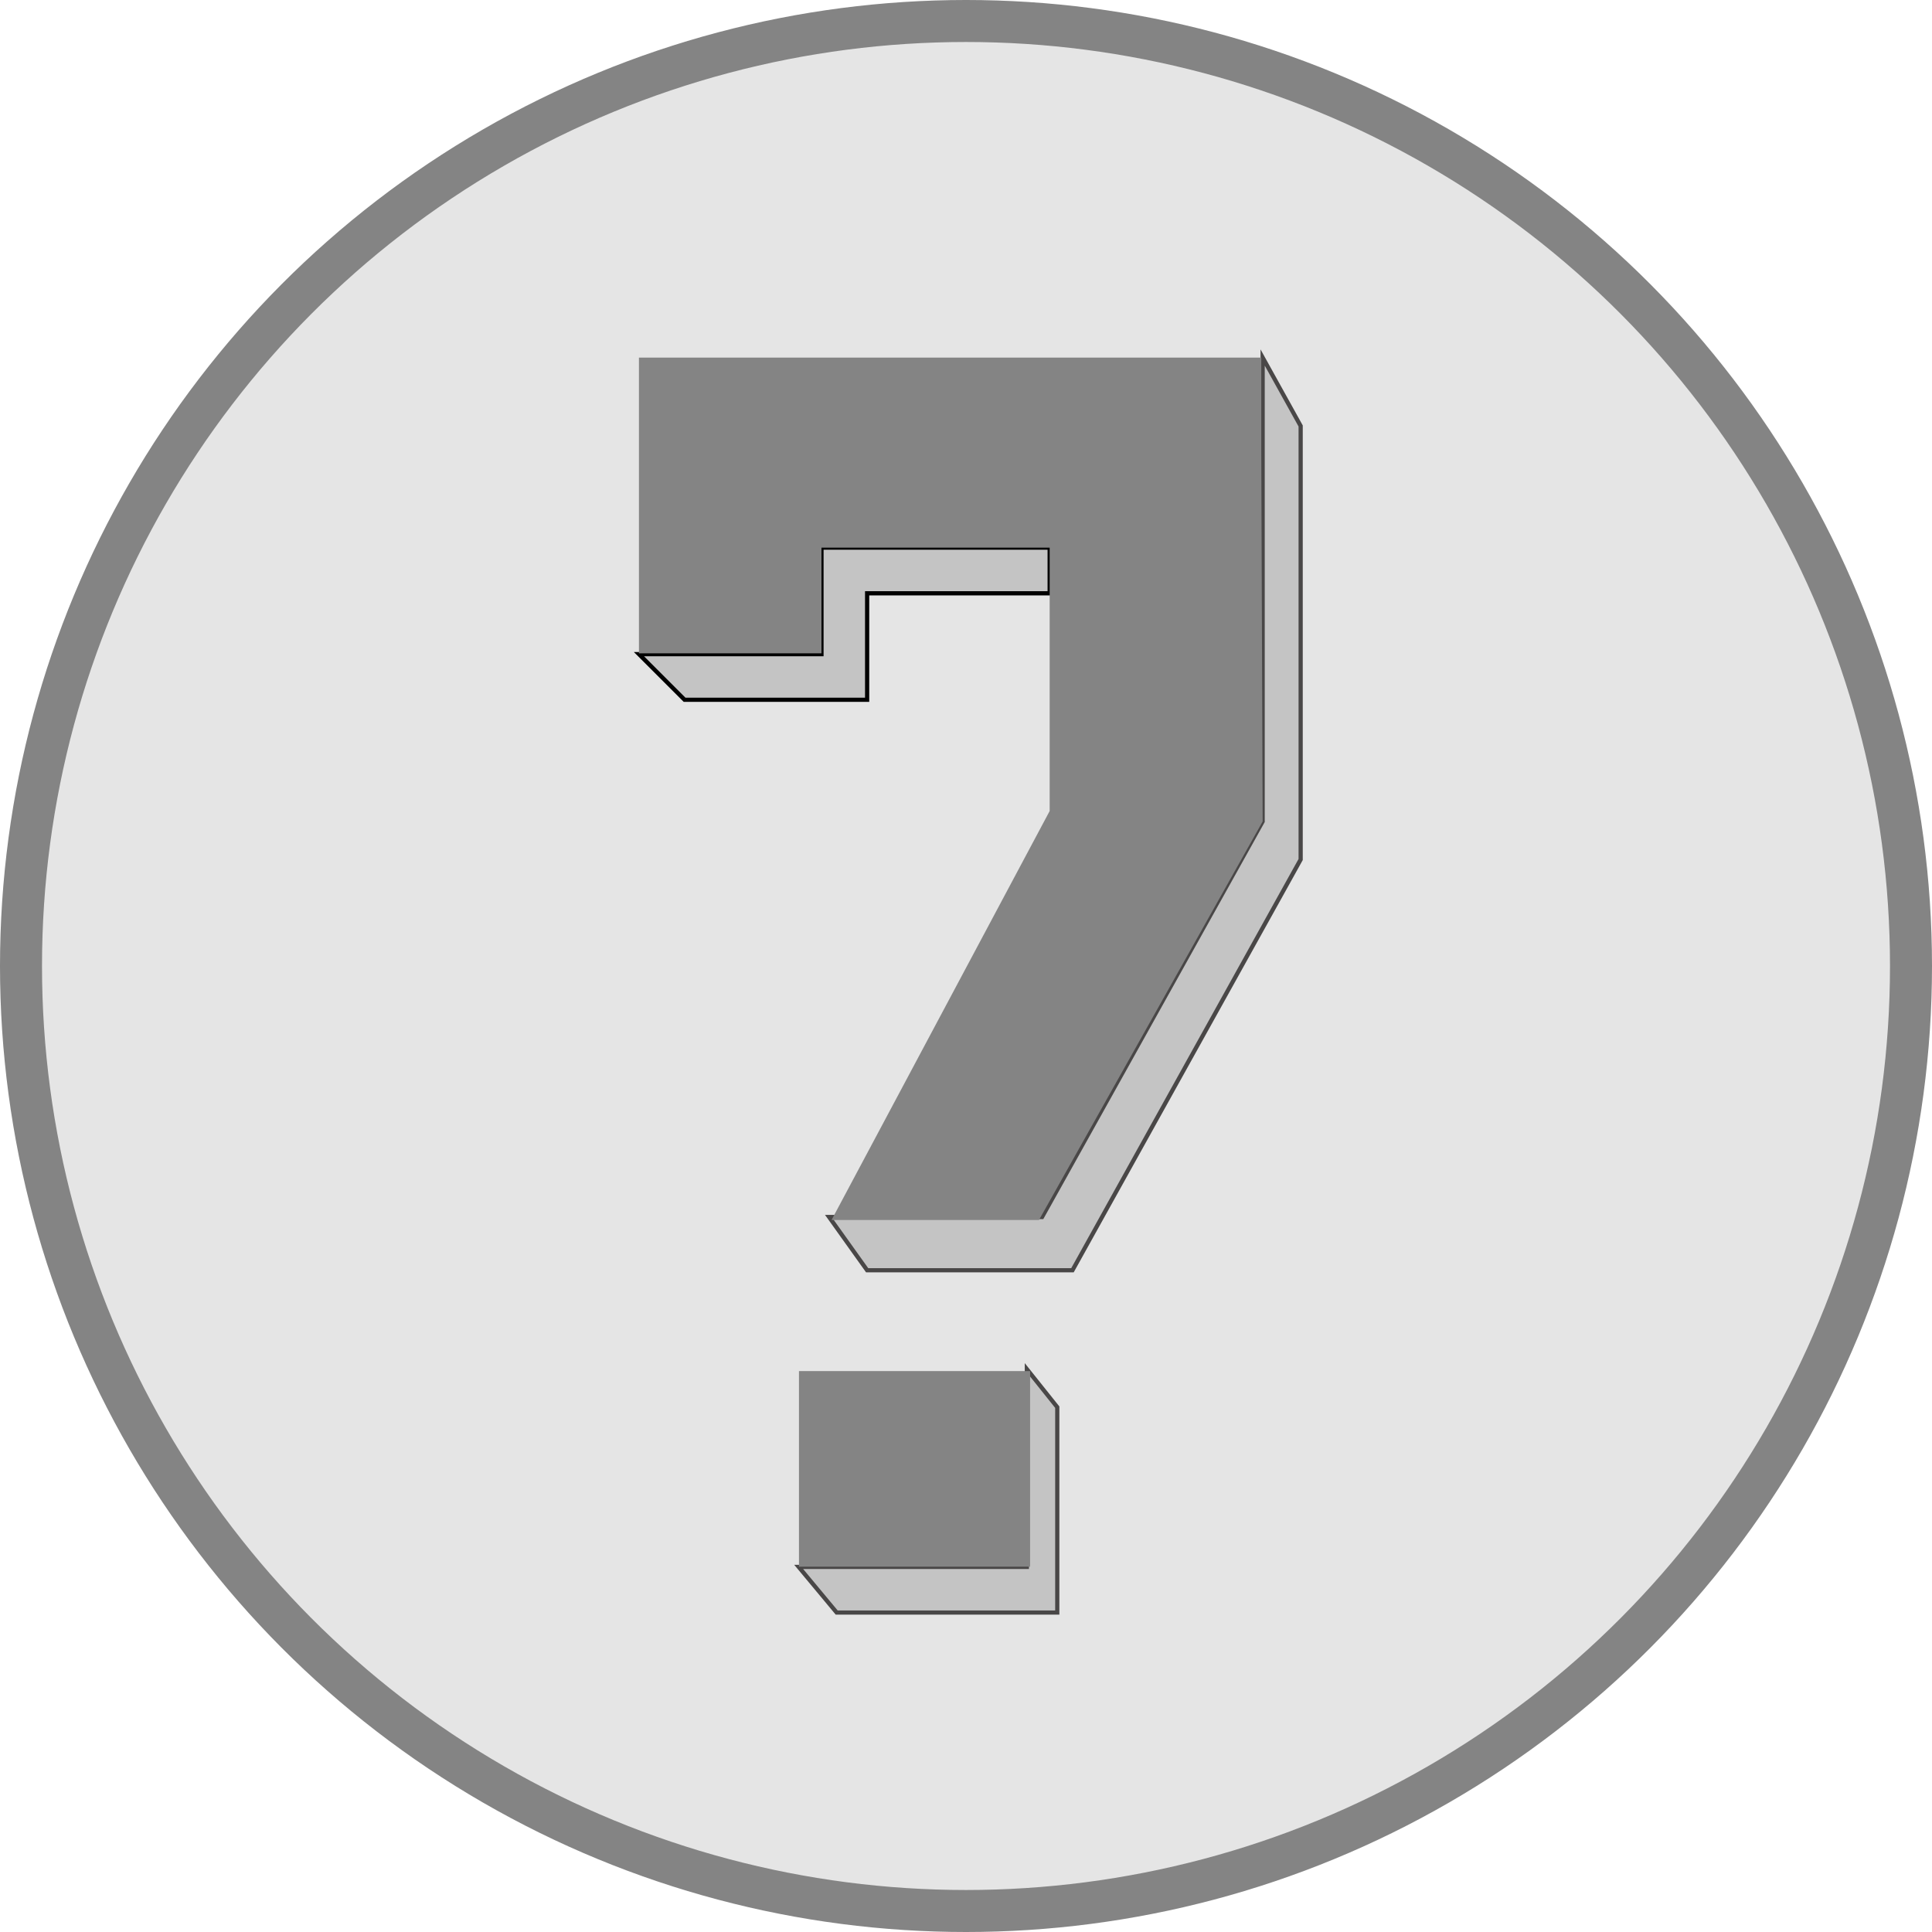 <svg width="46" height="46" viewBox="0 0 46 46" fill="none" xmlns="http://www.w3.org/2000/svg">
<circle cx="23" cy="23" r="22.5" fill="#E5E5E5" stroke="#848484"/>
<path d="M16.299 16.661L15.213 15.575H19.559V13.039H24.992V14.126H20.646V16.661H16.299Z" fill="#C4C4C4" stroke="black" stroke-width="0.1"/>
<path d="M30.063 19.559V8.512L30.968 10.142V20.465L25.535 30.244H20.646L19.74 28.976H24.811L30.063 19.559Z" fill="#C4C4C4" stroke="#494747" stroke-width="0.1"/>
<path d="M24.449 37.307H19.016L19.921 38.394H25.173V33.504L24.449 32.598V37.307Z" fill="#C4C4C4" stroke="#494747" stroke-width="0.1"/>
<path d="M15.213 8.514V15.555H19.559V13.039H24.992V19.31L19.799 29.047H24.738L30.063 19.559L30.03 10.685V8.514H27.528H15.213Z" fill="#848484"/>
<path d="M24.526 32.645H19.023V37.302H24.526V32.645Z" fill="#848484"/>
</svg>
